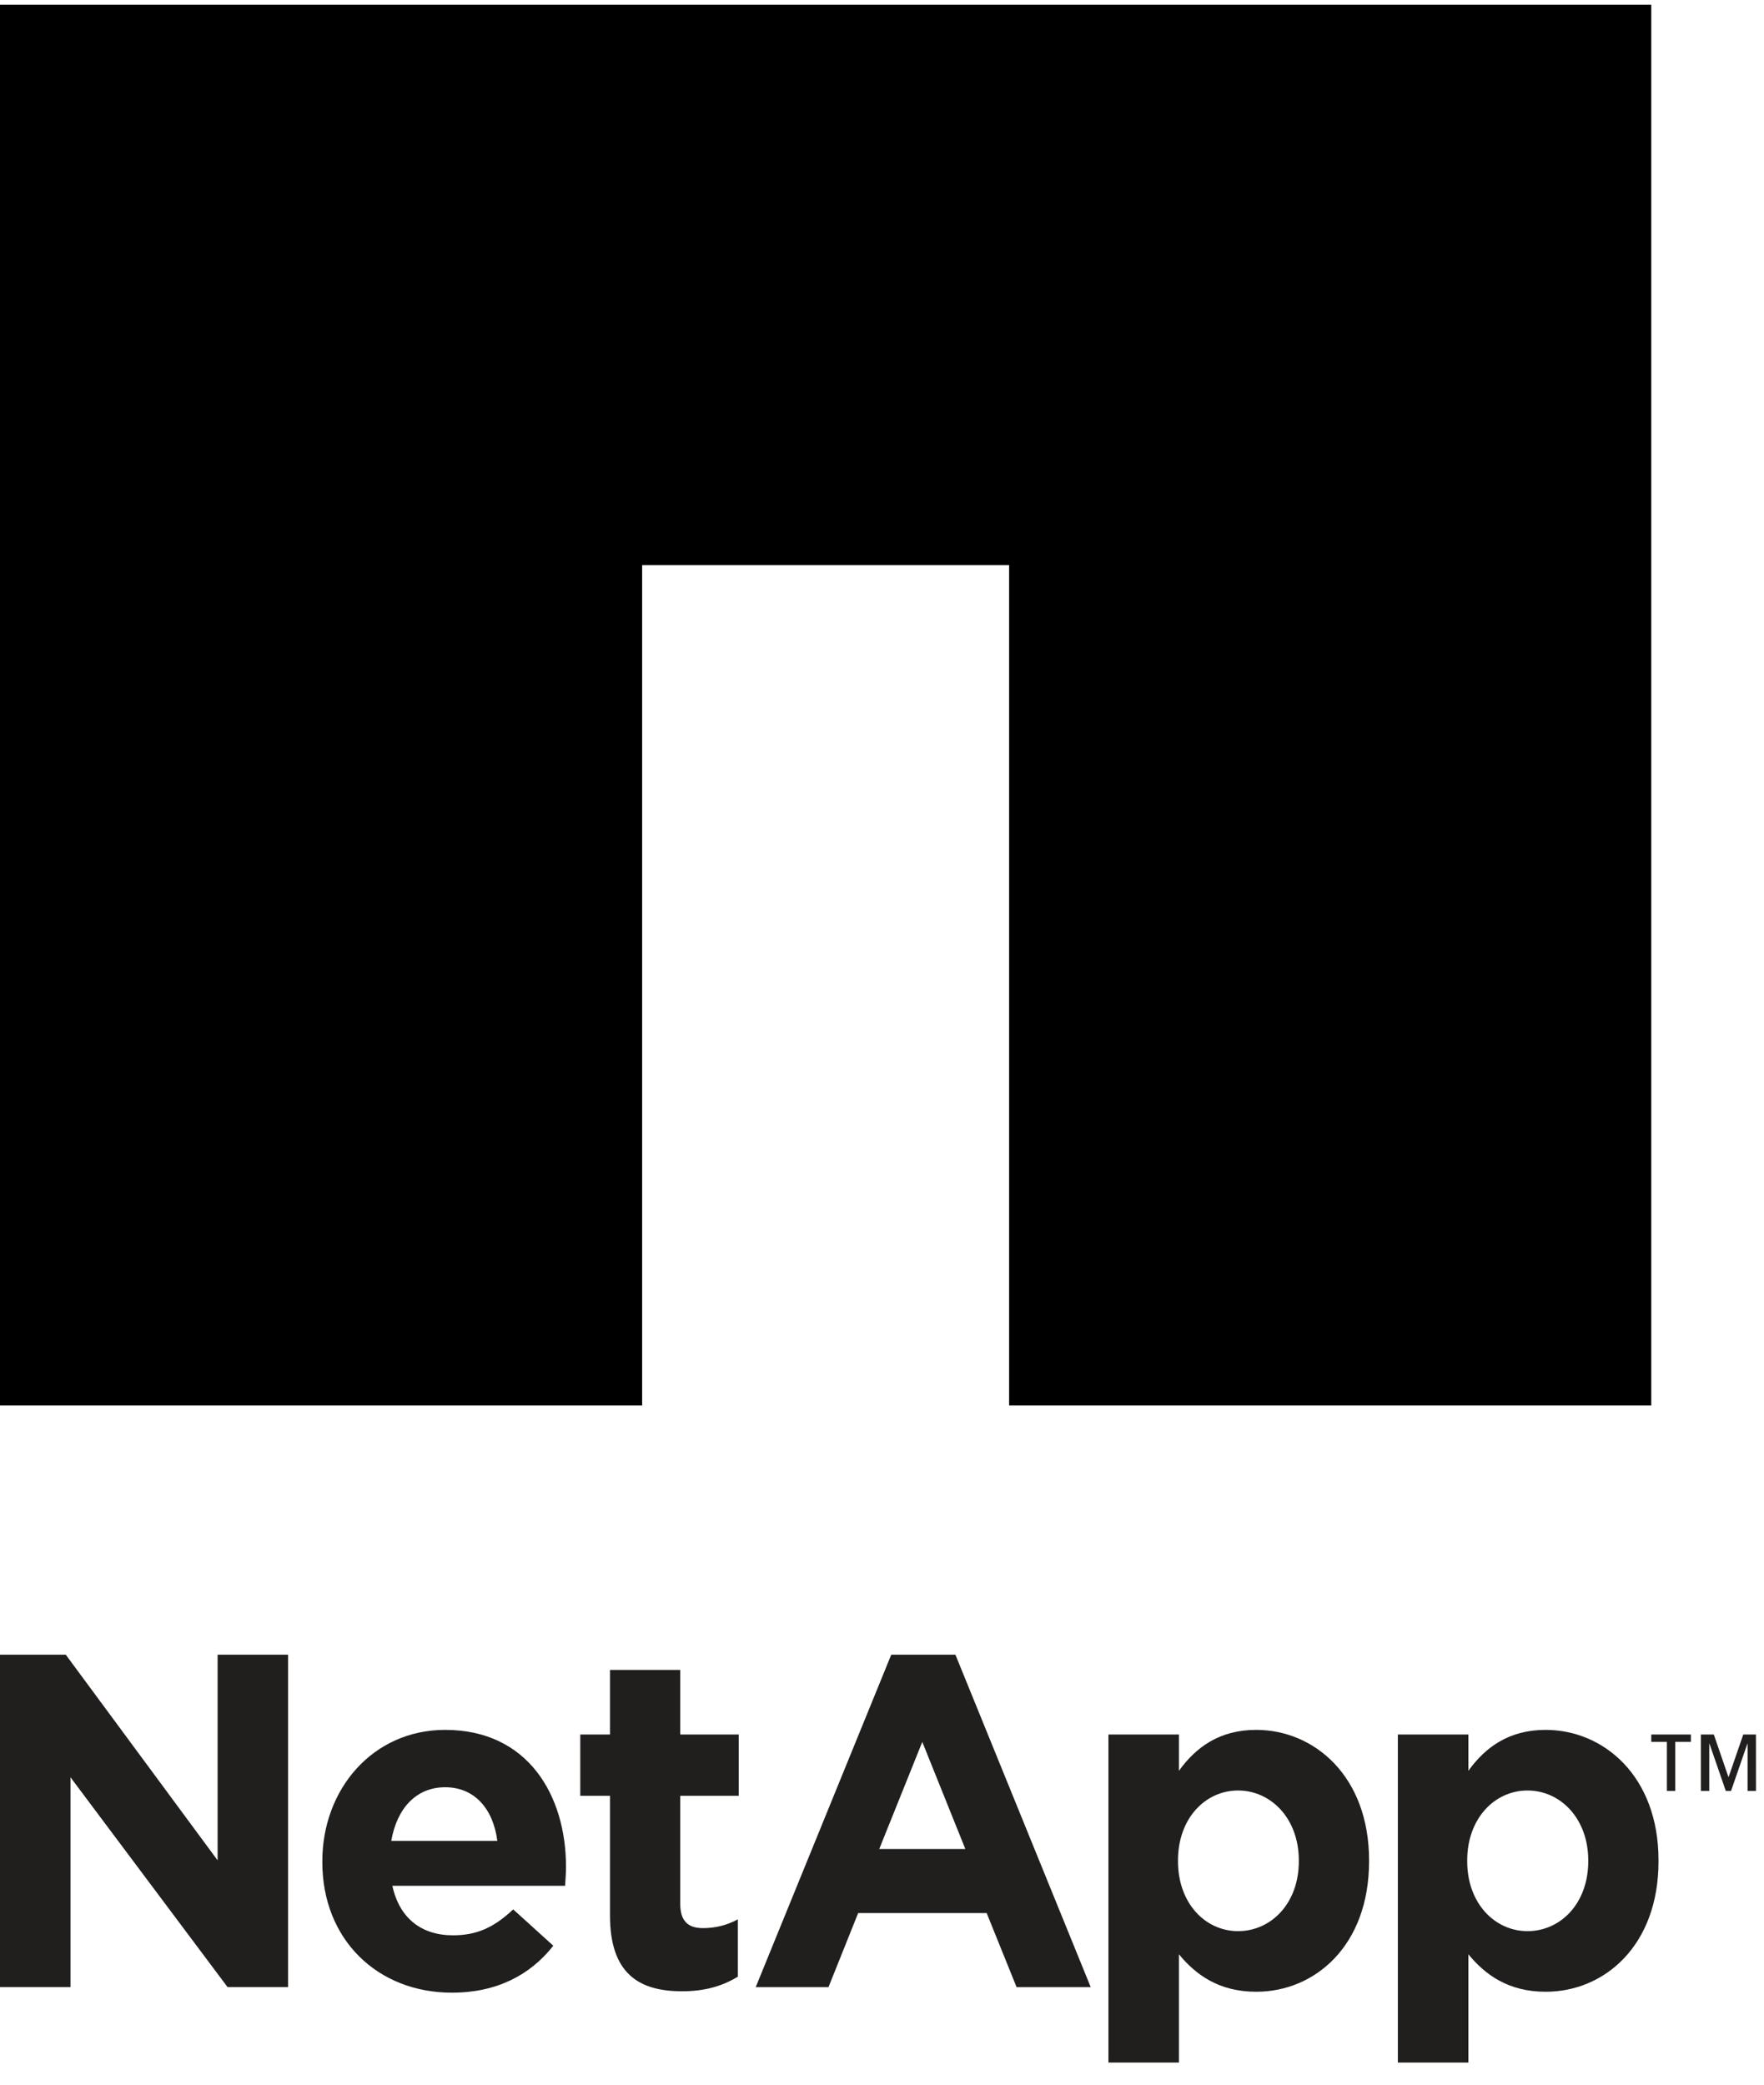 <svg width="44" height="52" viewBox="0 0 44 52" fill="none" xmlns="http://www.w3.org/2000/svg">
<path d="M0 41.274H1.64L5.428 46.404V41.274H7.186V49.566H5.676L1.758 44.332V49.566H0V41.274Z" fill="#211E1E"/>
<path fill-rule="evenodd" clip-rule="evenodd" d="M8.04 46.427V46.45L8.04 46.45C8.04 48.378 9.414 49.705 11.274 49.705C12.393 49.705 13.23 49.261 13.801 48.534L12.801 47.628C12.314 48.084 11.89 48.274 11.297 48.274C10.511 48.274 9.962 47.847 9.787 47.039H14.095C14.096 47.025 14.097 47.011 14.098 46.997C14.108 46.845 14.118 46.698 14.118 46.566C14.118 44.783 13.168 43.15 11.104 43.15C9.301 43.15 8.04 44.627 8.04 46.427ZM11.104 44.581C11.839 44.581 12.303 45.123 12.405 45.919H9.759C9.9 45.112 10.375 44.581 11.104 44.581Z" fill="#211E1E"/>
<path d="M15.215 47.777V44.794H14.474V43.265H15.215V41.655H16.967V43.265H18.426V44.794H16.967V47.483C16.967 47.899 17.143 48.095 17.533 48.095C17.861 48.095 18.149 48.014 18.404 47.876V49.307C18.03 49.532 17.601 49.67 17.013 49.67C15.944 49.67 15.215 49.237 15.215 47.777Z" fill="#211E1E"/>
<path fill-rule="evenodd" clip-rule="evenodd" d="M29.406 43.265H27.648V51.448H29.406V48.747C29.819 49.249 30.395 49.682 31.334 49.682C32.798 49.682 34.149 48.534 34.149 46.428V46.404C34.149 44.298 32.775 43.15 31.334 43.15C30.418 43.15 29.83 43.583 29.406 44.171V43.265ZM32.397 46.405V46.428C32.397 47.484 31.701 48.17 30.881 48.17C30.062 48.17 29.383 47.472 29.383 46.428V46.405C29.383 45.36 30.062 44.662 30.881 44.662C31.701 44.662 32.397 45.36 32.397 46.405Z" fill="#211E1E"/>
<path fill-rule="evenodd" clip-rule="evenodd" d="M36.626 43.265H34.867V51.448H36.626V48.747C37.038 49.249 37.615 49.682 38.553 49.682C40.018 49.682 41.369 48.534 41.369 46.428V46.404C41.369 44.298 39.995 43.15 38.553 43.15C37.638 43.15 37.05 43.583 36.626 44.171V43.265ZM39.616 46.405V46.428C39.616 47.484 38.921 48.17 38.101 48.17C37.281 48.17 36.597 47.472 36.597 46.428V46.405C36.597 45.36 37.281 44.662 38.101 44.662C38.921 44.662 39.616 45.36 39.616 46.405Z" fill="#211E1E"/>
<path fill-rule="evenodd" clip-rule="evenodd" d="M23.831 41.274H22.231L18.85 49.567H20.665L21.405 47.72H24.611L25.357 49.567H27.206L23.831 41.274ZM23.005 43.45L24.079 46.122H21.931L23.005 43.45Z" fill="#211E1E"/>
<path d="M3.47368e-05 0.118V35.059H16.017V14.095H25.171V35.059H41.188V0.118H0" fill="black"/>
<path fill-rule="evenodd" clip-rule="evenodd" d="M41.787 43.449H42.177V43.265H41.188V43.449H41.578V44.673H41.787V43.449ZM43.59 44.673H43.8L43.799 43.265H43.483L43.115 44.332L42.748 43.265H42.425V44.673H42.635V43.495H42.64L43.047 44.673H43.178L43.585 43.495H43.59V44.673Z" fill="#211E1E"/>
</svg>
